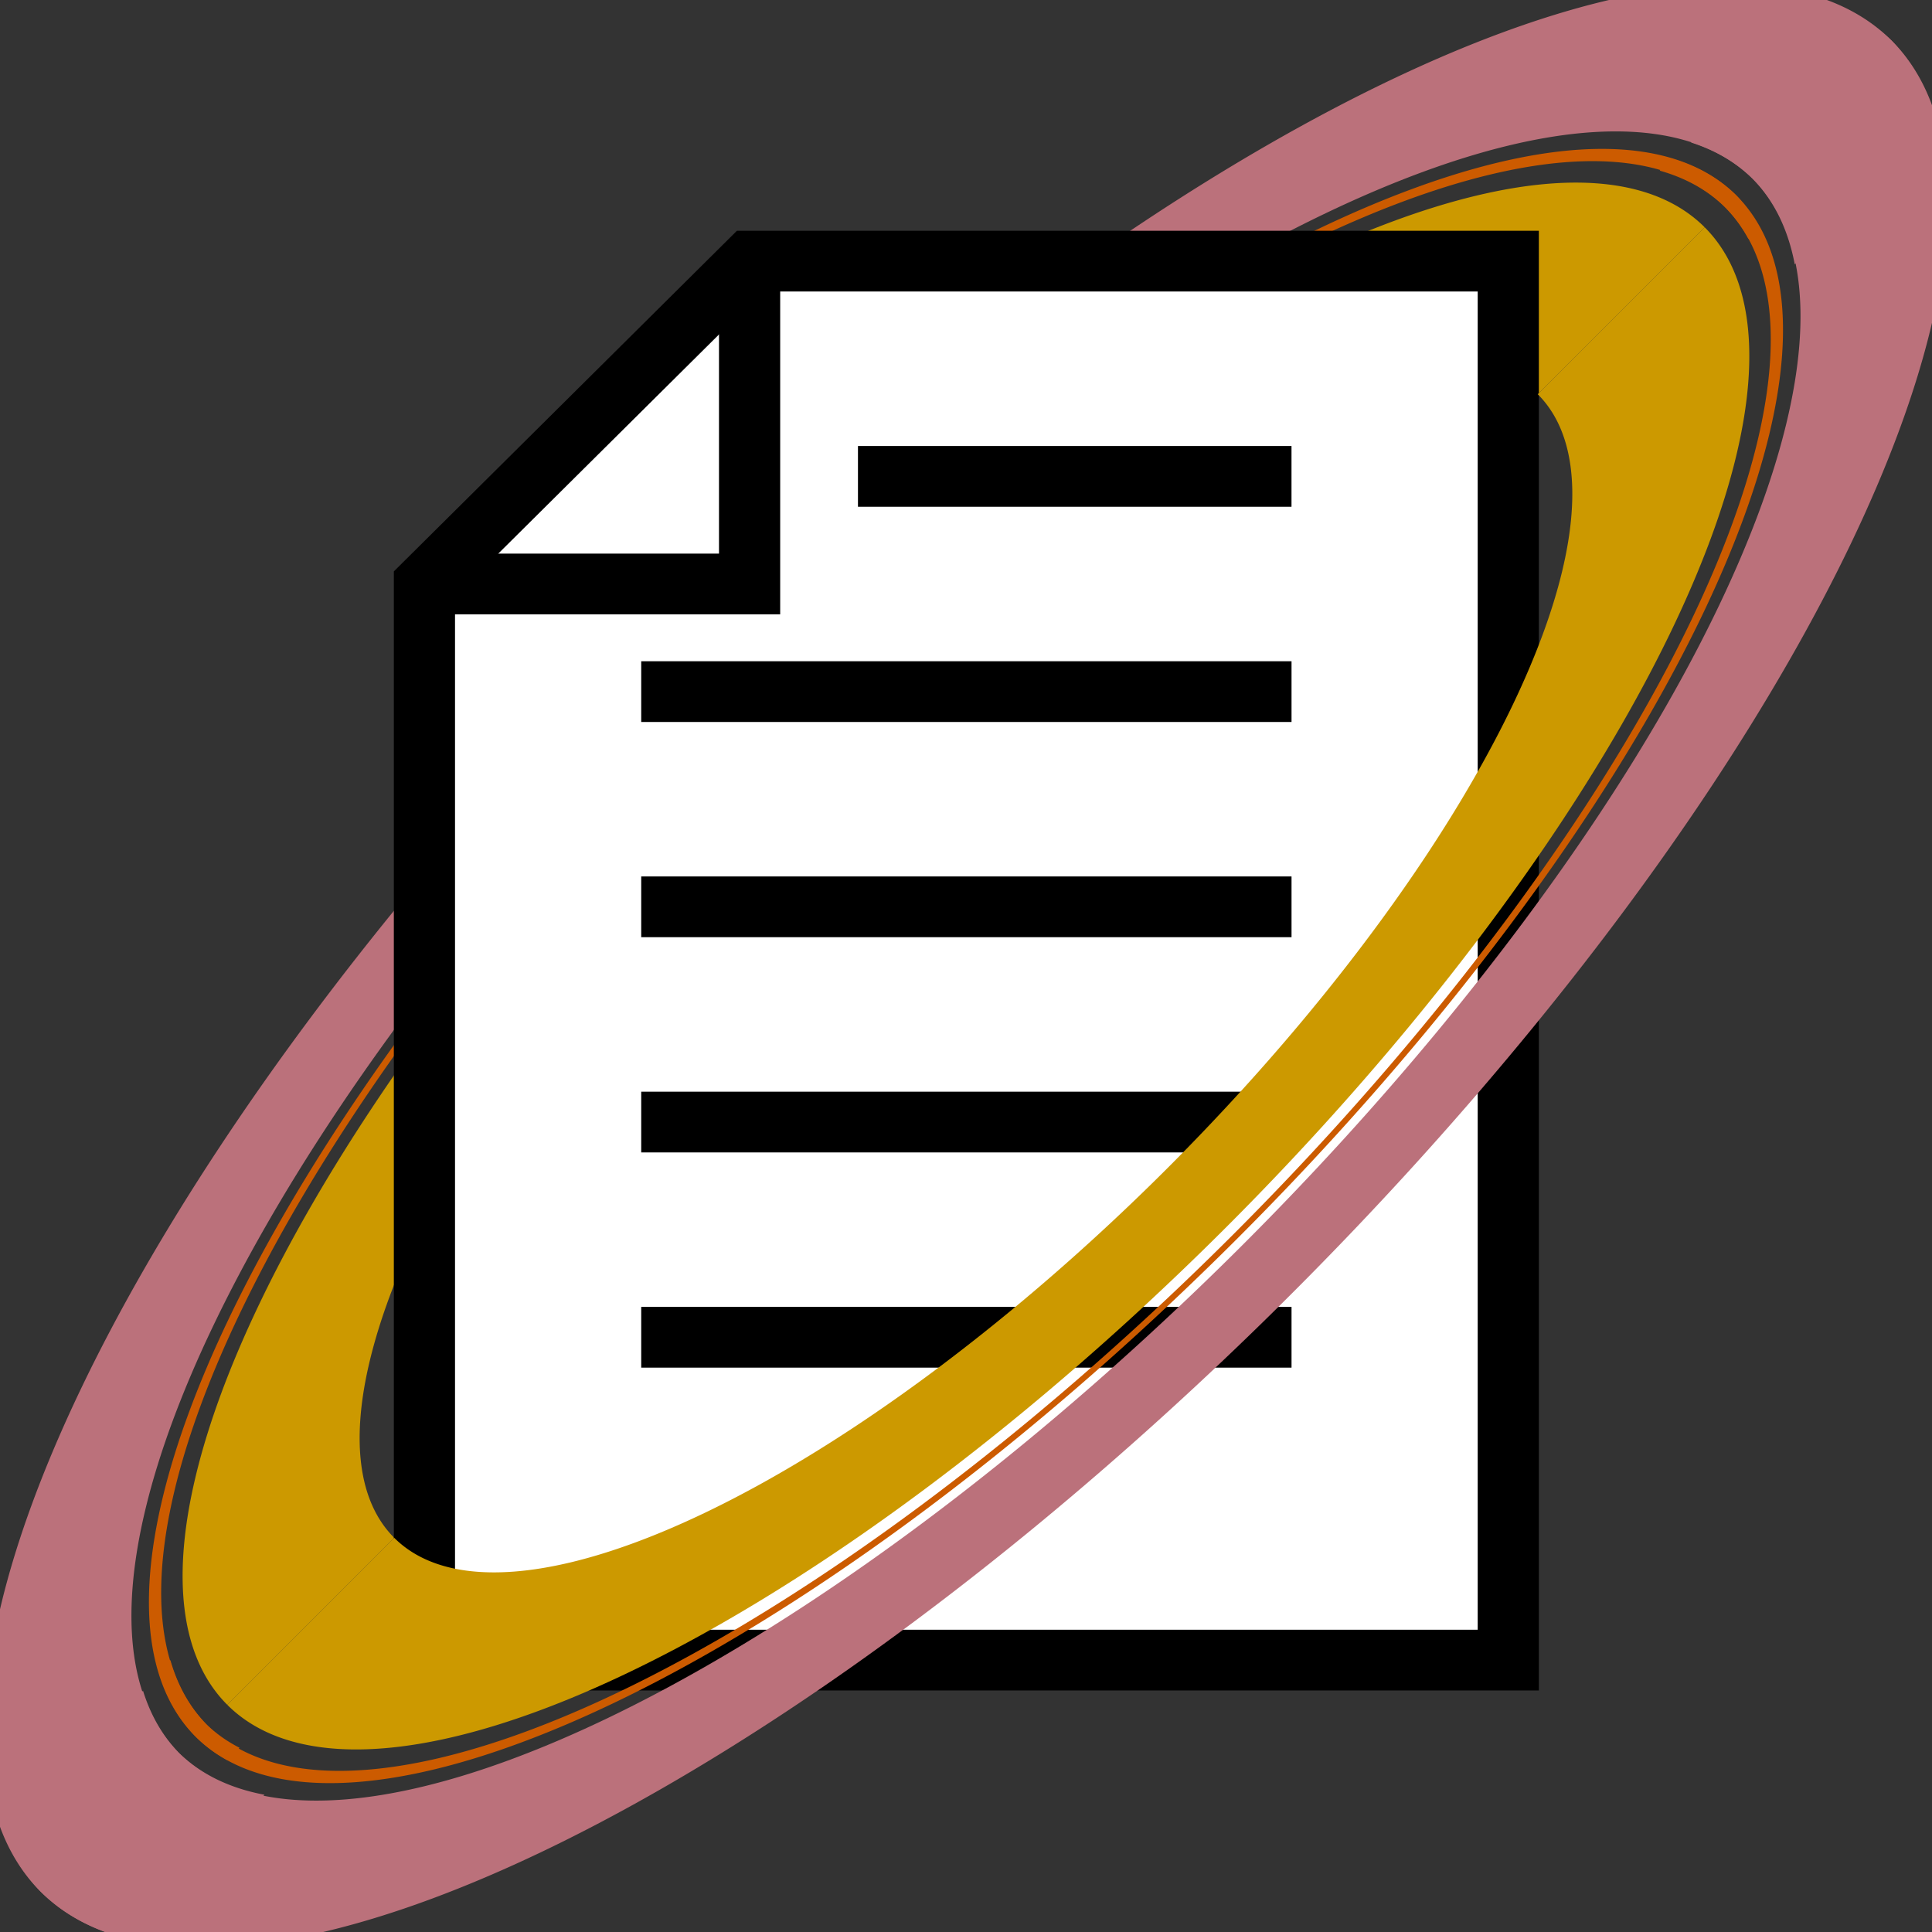 <svg height="20mm" viewBox="0 0 70.866 70.866" width="20mm" xmlns="http://www.w3.org/2000/svg"><rect x="0" y="0" width="70.866" height="70.866" fill="#333333" stroke="none"/><g transform="translate(0 -981.496)"><path d="m25.457 1006.954a14.106 39.968 44.997 0 0 -18.284 38.239 14.106 39.968 44.997 0 0 1.161.865l.453-.453a13.895 39.369 44.997 0 1 -1.191-.835 13.895 39.369 44.997 0 1 18.011-37.666 13.895 39.369 44.997 0 1 37.663-18.013 13.895 39.369 44.997 0 1 .861 1.165l.399-.399a14.106 39.968 44.997 0 0 -.837-1.189 14.106 39.968 44.997 0 0 -38.236 18.286z" fill="#cc5b00"/><path d="m23.451 1004.948a16.944 48.008 44.997 0 0 -21.963 45.93 16.944 48.008 44.997 0 0 2.987 1.676l5.226-5.226a14.408 40.824 44.997 0 1 -3.133-1.53 14.408 40.824 44.997 0 1 18.676-39.058 14.408 40.824 44.997 0 1 39.054-18.677 14.408 40.824 44.997 0 1 1.534 3.129l5.198-5.198a16.944 48.008 44.997 0 0 -1.65-3.013 16.944 48.008 44.997 0 0 -45.928 21.968z" fill="#bb717b"/><path d="m25.869 1007.366a13.525 38.32 44.997 0 0 -17.532 36.663l6.124-6.125a10.468 29.661 44.997 0 1 13.568-28.377 10.468 29.661 44.997 0 1 28.376-13.571l6.123-6.123a13.525 38.32 44.997 0 0 -36.659 17.533z" fill="#c90"/><g stroke="#000" stroke-width="2" transform="matrix(1.122 0 0 1.114 -5.319 -113.766)"><path d="m18.616 1037.841h35.433v-46.063h-24.803l-10.63 10.63z" fill="#fff" fill-rule="evenodd"/><g fill="none"><path d="m18.616 1002.408h10.63v-10.63"/><path d="m32.789 998.865h14.173"/><path d="m25.703 1005.952h21.26"/><path d="m25.703 1013.038h21.26"/><path d="m25.703 1020.125h21.26"/><path d="m25.703 1027.211h21.26"/></g></g><path d="m8.337 1044.029a13.525 38.32 44.997 0 0 36.659-17.537 13.525 38.32 44.997 0 0 17.532-36.659l-6.123 6.123a10.468 29.661 44.997 0 1 -13.57 28.375 10.468 29.661 44.997 0 1 -28.374 13.573z" fill="#c90"/><path d="m.099 1048.661a16.944 48.008 44.997 0 0 1.389 2.217 16.944 48.008 44.997 0 0 45.928-21.968 16.944 48.008 44.997 0 0 21.963-45.93 16.944 48.008 44.997 0 0 -2.232-1.374l-5.117 5.118a14.408 40.824 44.997 0 1 2.268 1.339 14.408 40.824 44.997 0 1 -18.676 39.054 14.408 40.824 44.997 0 1 -39.054 18.681 14.408 40.824 44.997 0 1 -1.322-2.284l-5.147 5.148z" fill="#bb717b"/><path d="m5.826 1042.813a14.106 39.968 44.997 0 0 1.346 2.38 14.106 39.968 44.997 0 0 38.236-18.29 14.106 39.968 44.997 0 0 18.284-38.236 14.106 39.968 44.997 0 0 -2.374-1.352l-.44.44a13.895 39.369 44.997 0 1 2.391 1.335 13.895 39.369 44.997 0 1 -18.011 37.663 13.895 39.369 44.997 0 1 -37.663 18.016 13.895 39.369 44.997 0 1 -1.346-2.38z" fill="#cc5b00"/></g></svg>